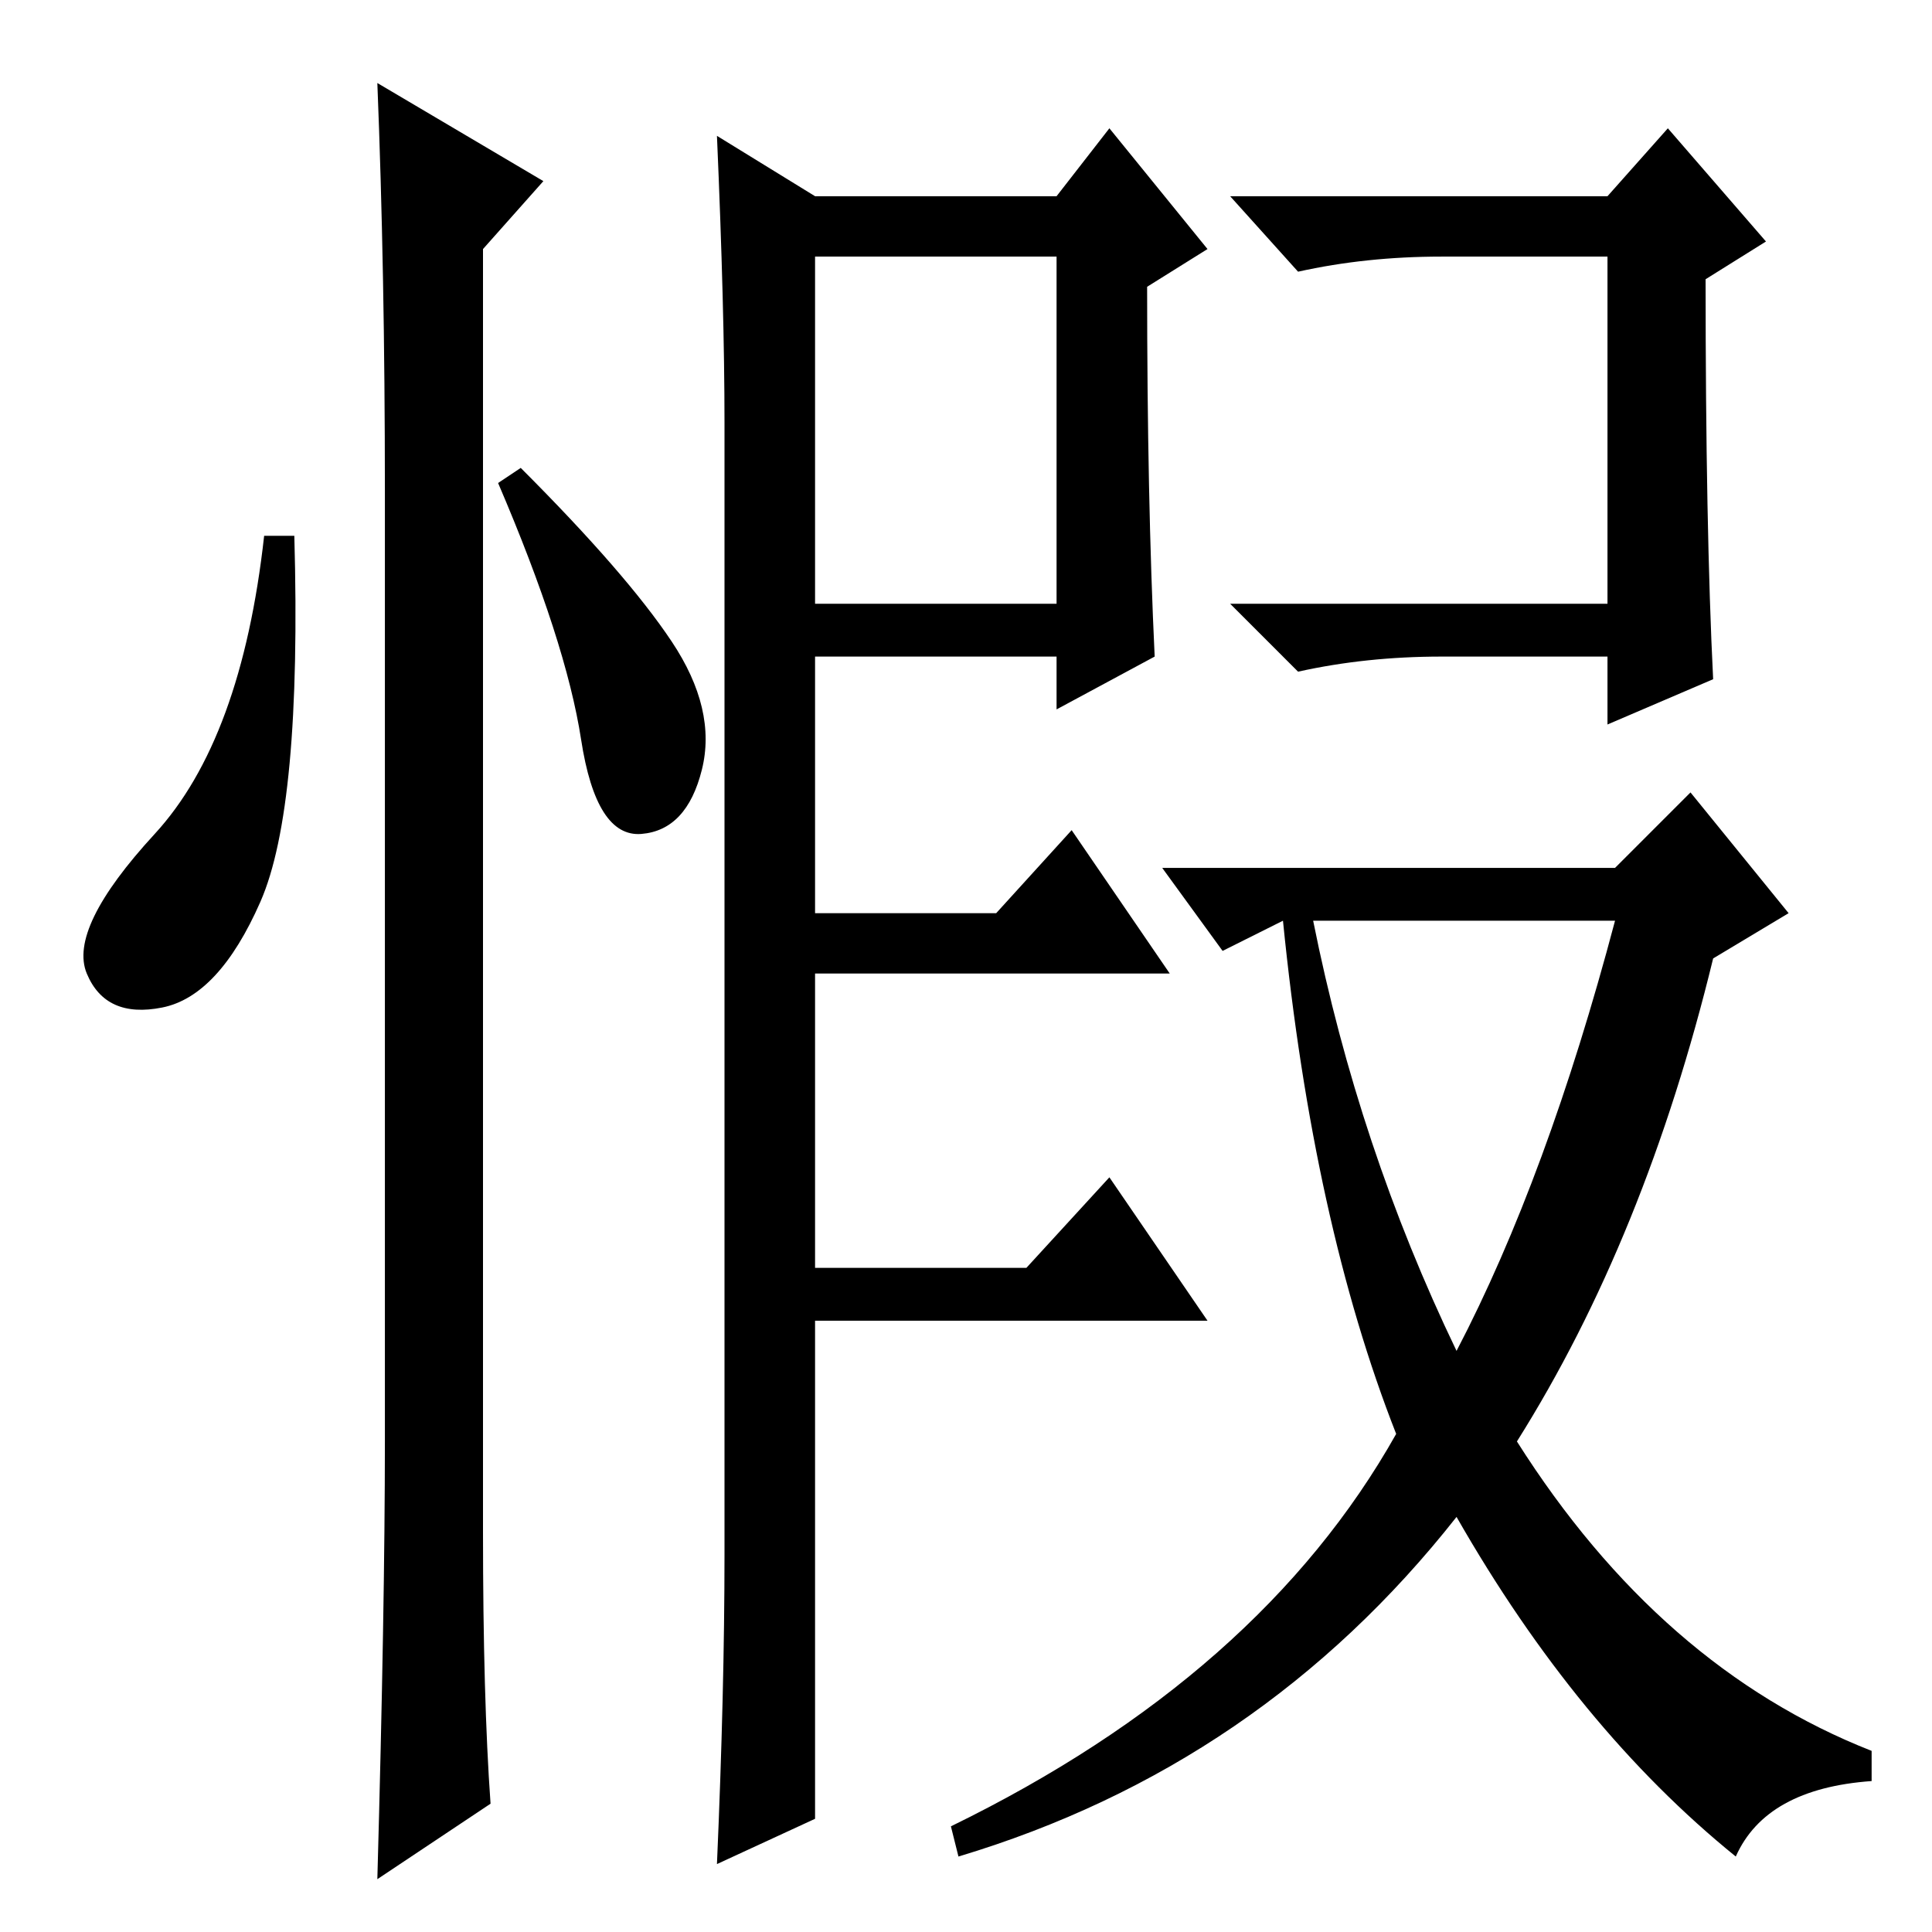 <?xml version="1.0" standalone="no"?>
<!DOCTYPE svg PUBLIC "-//W3C//DTD SVG 1.1//EN" "http://www.w3.org/Graphics/SVG/1.1/DTD/svg11.dtd" >
<svg xmlns="http://www.w3.org/2000/svg" xmlns:xlink="http://www.w3.org/1999/xlink" version="1.1" viewBox="0 -36 256 256">
  <g transform="matrix(1 0 0 -1 0 220)">
   <path fill="currentColor"
d="M108 15l-13 -6q1 23 1 41v150q0 15 -1 38l13 -8h32l7 9l13 -16l-8 -5q0 -28 1 -49l-13 -7v7h-32v-34h24l10 11l13 -19h-47v-39h28l11 12l13 -19h-52v-66zM108 176h32v46h-32v-46zM227 166l-14 -6v9h-22q-10 0 -19 -2l-9 9h50v46h-22q-10 0 -19 -2l-9 10h50l8 9l13 -15
l-8 -5q0 -33 1 -53zM201 65q19 -30 47 -41v-4q-14 -1 -18 -10q-21 17 -37 45q-26 -33 -66 -45l-1 4q41 20 59 52q-11 28 -15 68l-8 -4l-8 11h60l10 10l13 -16l-10 -6q-9 -37 -26 -64zM193 77q12 23 21 57h-40q6 -30 19 -57zM34.5 136.5q-5.5 -12.5 -13 -14t-10 4.5t9 18.5
t14.5 39.5h4q1 -36 -4.5 -48.5zM50 245l22 -13l-8 -9v-170q0 -22 1 -36l-15 -10q1 36 1 58v126q0 29 -1 54zM89 171q6 -9 4 -17t-8 -8.5t-8 12.5t-11 34l3 2q14 -14 20 -23z" />
  </g>

</svg>
